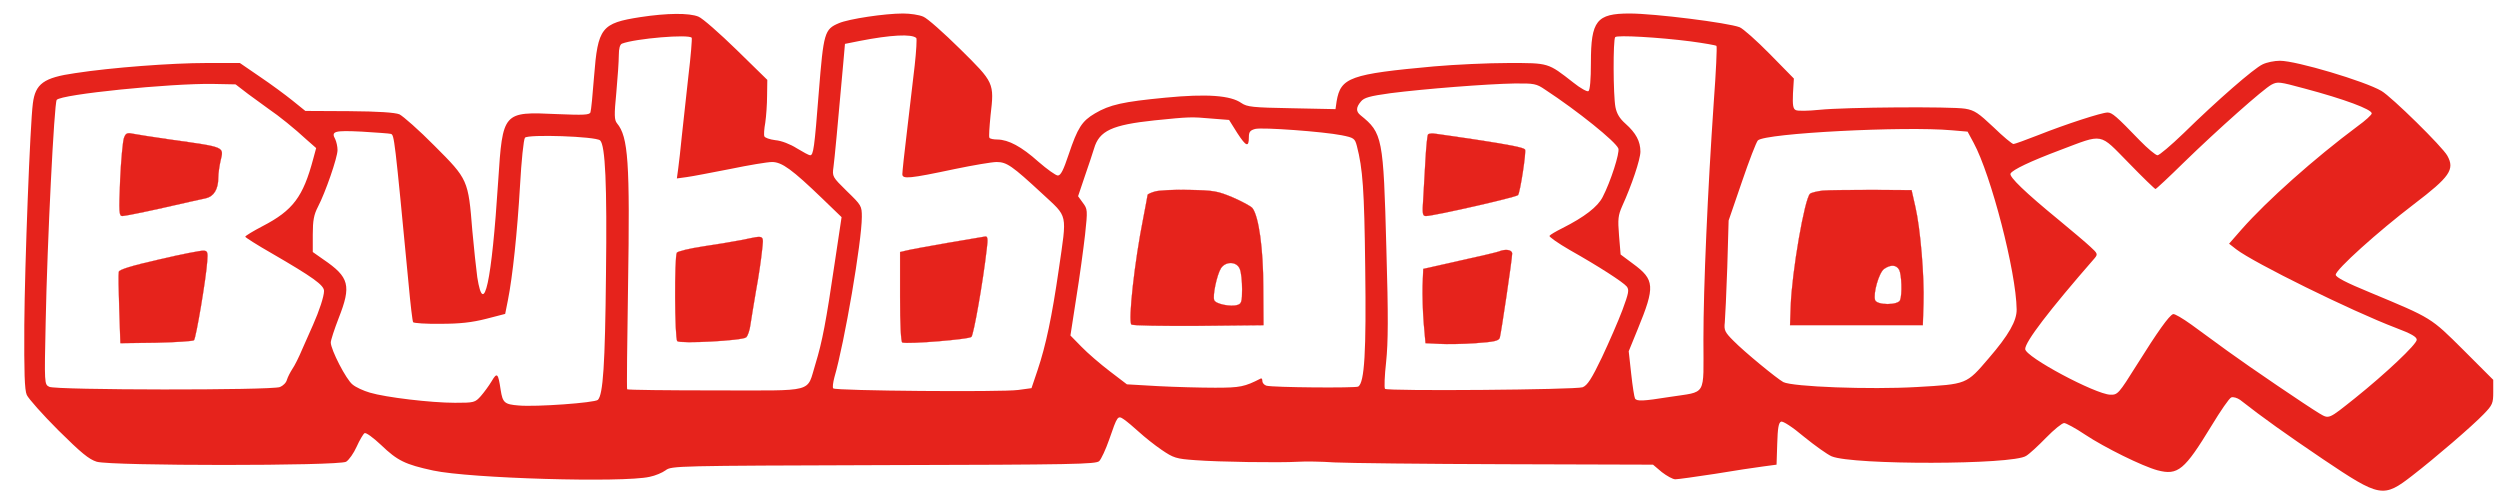 <?xml version="1.0" encoding="utf-8"?>
<!DOCTYPE svg PUBLIC "-//W3C//DTD SVG 20010904//EN" "http://www.w3.org/TR/2001/REC-SVG-20010904/DTD/svg10.dtd">
<svg height="224pt" preserveAspectRatio="xMidYMid meet" version="1.0" viewBox="0 0 1111 224" width="1111pt" xmlns="http://www.w3.org/2000/svg">
<rect x="0" y="0" width="1111" height="224" fill="#333333" stroke="none"/>
<g transform="translate(0,224) scale(0.1,-0.1)">
    <!-- White background -->
    <rect width="11110" height="2240" fill="#FFFFFF"/>
    
    <!-- White spaces inside letters -->
    <path fill="#FFFFFF" d="M2846 2164 c-174 -27 -189 -47 -206 -264 -6 -80 -13 -151 -16 -159 -4 -12 -30 -13 -150 -8 -239 11 -240 10 -260 -297 -29 -451 -64 -613 -93 -428 -5 37 -15 130 -22 207 -18 226 -19 228 -168 377 -69 70 -140 132 -156 140 -21 8 -91 13 -224 14 l-194 1 -57 46 c-31 25 -96 73 -145 106 l-89 61 -149 0 c-153 0 -421 -20 -583 -45 -140 -20 -177 -47 -188 -135 -12 -90 -36 -712 -38 -985 -1 -208 1 -288 11 -310 7 -16 70 -87 140 -157 102 -101 136 -129 171 -140 65 -19 1074 -19 1108 0 13 8 34 38 47 67 13 29 29 56 35 60 6 4 38 -19 74 -53 72 -69 106 -86 231 -113 162 -35 843 -55 962 -28 25 5 56 18 71 29 26 20 47 20 969 23 848 2 944 4 958 18 9 9 29 52 44 95 37 107 38 109 66 90 13 -9 43 -34 67 -56 24 -22 69 -58 100 -79 53 -36 64 -40 150 -46 103 -8 372 -12 458 -7 30 2 102 1 160 -3 58 -3 400 -7 761 -8 l655 -2 39 -33 c22 -17 49 -32 60 -32 11 0 90 11 175 24 85 14 182 29 215 33 l60 8 3 93 c2 69 6 94 17 98 8 4 51 -24 102 -67 48 -39 104 -79 123 -87 93 -39 805 -38 864 2 14 8 54 45 89 81 35 36 71 65 80 65 8 0 51 -23 94 -52 86 -57 254 -140 321 -158 91 -24 120 1 240 198 40 66 79 123 88 126 9 3 26 -2 39 -11 102 -80 202 -151 369 -264 253 -170 267 -173 397 -72 102 79 265 219 316 272 40 41 43 49 43 99 l0 54 -132 132 c-147 146 -139 141 -415 256 -107 44 -153 68 -153 79 0 23 188 192 348 314 159 121 182 154 148 215 -21 39 -248 262 -293 288 -73 43 -378 134 -451 134 -24 0 -59 -7 -77 -16 -39 -18 -203 -161 -351 -306 -56 -54 -108 -98 -116 -98 -8 0 -44 30 -79 66 -104 108 -123 124 -143 124 -26 0 -186 -52 -307 -100 -56 -22 -106 -40 -111 -40 -6 0 -46 33 -88 74 -68 64 -85 76 -127 83 -62 10 -530 7 -648 -5 -49 -5 -97 -6 -105 -1 -12 6 -14 23 -12 74 l4 66 -107 109 c-59 60 -119 113 -134 119 -52 20 -379 61 -489 61 -147 0 -172 -32 -172 -218 0 -75 -4 -123 -11 -127 -5 -4 -36 13 -67 38 -114 89 -108 87 -289 87 -90 0 -238 -7 -330 -15 -373 -34 -415 -49 -433 -155 l-5 -35 -195 4 c-174 3 -198 6 -223 23 -48 34 -153 42 -338 24 -188 -18 -247 -31 -313 -70 -58 -34 -77 -64 -117 -183 -23 -69 -35 -93 -48 -93 -9 0 -48 28 -86 61 -76 68 -133 98 -182 99 -17 0 -34 3 -36 8 -3 4 0 48 5 99 17 145 16 146 -135 295 -73 72 -146 137 -164 144 -18 8 -58 14 -90 14 -81 0 -241 -24 -285 -43 -64 -27 -68 -42 -89 -304 -20 -254 -24 -283 -39 -283 -5 0 -31 14 -59 31 -28 18 -69 34 -95 36 -25 3 -47 11 -49 17 -3 6 -1 34 4 61 4 28 8 81 8 120 l1 70 -137 134 c-75 73 -151 140 -169 147 -41 17 -140 16 -258 -2z m1226 -93 c3 -3 0 -58 -7 -121 -7 -63 -23 -194 -34 -290 -12 -97 -21 -184 -21 -194 0 -23 31 -20 234 23 82 17 165 31 185 31 45 0 69 -17 202 -140 117 -109 111 -82 74 -339 -30 -207 -57 -336 -94 -446 l-27 -80 -59 -8 c-70 -10 -812 -4 -822 7 -4 4 -1 26 5 49 45 154 122 605 122 713 0 49 -2 52 -66 114 -65 64 -66 65 -60 108 5 38 18 175 44 467 l7 80 65 13 c138 27 232 32 252 13z m-998 1 c2 -4 -4 -82 -15 -172 -10 -91 -23 -210 -29 -265 -5 -55 -13 -120 -16 -144 l-6 -44 44 6 c24 3 110 20 193 36 82 17 166 31 186 31 44 0 90 -34 223 -162 l86 -83 -30 -200 c-39 -266 -56 -354 -86 -452 -41 -131 7 -118 -442 -118 -215 0 -392 2 -395 5 -2 3 0 208 4 455 9 556 1 667 -49 727 -12 15 -13 36 -3 137 6 65 11 140 11 165 0 31 5 48 14 52 60 23 299 43 310 26z m4440 -16 c59 -8 111 -17 114 -20 3 -4 -2 -115 -12 -249 -27 -395 -46 -820 -46 -1056 0 -258 17 -229 -150 -255 -119 -19 -146 -20 -154 -7 -3 5 -11 54 -17 110 l-11 100 40 98 c78 190 76 220 -21 291 l-55 41 -7 84 c-6 74 -4 90 14 131 42 92 81 208 81 242 0 46 -20 83 -66 124 -26 23 -39 44 -45 74 -10 52 -11 300 -1 311 9 10 196 -1 336 -19z m2726 -209 c180 -48 300 -93 300 -111 0 -6 -28 -32 -63 -57 -192 -143 -402 -330 -515 -458 l-56 -64 32 -25 c78 -60 512 -274 709 -349 69 -26 93 -40 93 -53 0 -20 -139 -151 -275 -260 -118 -94 -114 -93 -158 -67 -55 33 -310 206 -409 278 -48 35 -119 87 -159 116 -39 28 -76 50 -82 47 -18 -7 -68 -77 -160 -224 -82 -131 -86 -135 -119 -134 -66 2 -378 168 -378 203 0 32 104 169 309 404 14 17 13 21 -19 50 -19 18 -82 71 -140 119 -149 122 -224 194 -215 207 10 17 87 54 220 104 196 74 172 78 305 -57 62 -64 116 -116 119 -116 3 0 60 53 126 118 149 145 355 328 390 346 27 14 34 13 145 -17z m-9137 -25 c31 -23 73 -53 92 -67 43 -29 114 -86 169 -137 l41 -36 -13 -48 c-45 -169 -90 -229 -225 -299 -42 -22 -77 -43 -77 -47 0 -3 53 -37 118 -74 181 -105 232 -141 232 -167 0 -24 -21 -88 -49 -151 -10 -23 -31 -70 -47 -106 -15 -36 -35 -76 -45 -90 -9 -14 -20 -35 -24 -48 -3 -13 -18 -27 -31 -32 -38 -15 -998 -14 -1025 1 -22 11 -22 11 -16 288 7 358 38 973 49 987 19 25 506 74 694 71 l101 -2 56 -43z m5763 20 c145 -95 315 -232 326 -262 7 -18 -34 -147 -70 -216 -22 -43 -80 -88 -179 -138 -28 -14 -54 -29 -57 -34 -3 -4 38 -33 90 -63 131 -74 236 -142 253 -162 12 -15 9 -29 -19 -105 -18 -48 -59 -142 -91 -210 -46 -96 -65 -125 -86 -133 -30 -11 -867 -18 -878 -7 -4 4 -2 58 5 120 9 87 10 202 1 503 -13 495 -17 514 -115 593 -21 17 -20 35 2 61 14 17 38 24 132 37 149 19 429 41 550 43 88 1 98 -1 136 -27z m-1481 -129 l77 -6 37 -59 c39 -60 51 -64 51 -17 0 23 6 30 28 36 32 8 303 -12 384 -28 55 -11 59 -14 68 -48 26 -101 33 -192 37 -540 5 -375 -3 -511 -31 -529 -12 -7 -380 -4 -408 4 -10 3 -18 12 -18 21 0 8 -3 13 -7 11 -72 -37 -92 -41 -203 -41 -63 0 -177 3 -253 7 l-139 8 -76 58 c-42 32 -99 81 -126 109 l-49 50 26 168 c15 92 32 219 39 280 12 110 11 114 -10 142 l-21 29 30 89 c17 48 35 104 41 123 23 79 80 105 268 125 159 16 162 16 255 8z m3289 -52 l70 -6 27 -50 c77 -142 189 -573 191 -740 1 -50 -35 -114 -124 -217 -100 -117 -96 -115 -320 -128 -208 -12 -552 1 -593 22 -29 16 -173 134 -222 184 -38 38 -42 47 -38 81 2 21 7 131 11 245 l6 208 59 172 c32 94 64 177 71 184 32 32 653 64 862 45z m-6937 -16 c15 -5 16 -9 79 -669 8 -88 17 -164 20 -168 3 -4 58 -8 122 -7 86 0 139 6 202 22 l85 22 12 60 c21 105 42 304 54 510 6 110 16 206 22 213 13 16 315 6 334 -12 23 -22 31 -195 26 -596 -4 -402 -13 -534 -36 -557 -14 -13 -275 -32 -352 -25 -63 5 -71 12 -80 69 -11 75 -16 80 -40 39 -12 -20 -34 -50 -48 -66 -26 -29 -30 -30 -115 -30 -106 0 -308 24 -378 45 -28 8 -63 24 -77 36 -28 21 -97 155 -97 187 0 10 16 59 35 108 57 145 48 182 -68 261 l-47 33 0 78 c0 63 5 88 23 123 33 63 87 219 87 252 0 16 -5 37 -10 48 -20 36 -4 40 118 34 64 -4 122 -8 129 -10z"/>
    
    <!-- Red letters (solid fill) -->
    <path fill="#E6231C" d="M2846 2164 c-174 -27 -189 -47 -206 -264 -6 -80 -13 -151 -16 -159 -4 -12 -30 -13 -150 -8 -239 11 -240 10 -260 -297 -29 -451 -64 -613 -93 -428 -5 37 -15 130 -22 207 -18 226 -19 228 -168 377 -69 70 -140 132 -156 140 -21 8 -91 13 -224 14 l-194 1 -57 46 c-31 25 -96 73 -145 106 l-89 61 -149 0 c-153 0 -421 -20 -583 -45 -140 -20 -177 -47 -188 -135 -12 -90 -36 -712 -38 -985 -1 -208 1 -288 11 -310 7 -16 70 -87 140 -157 102 -101 136 -129 171 -140 65 -19 1074 -19 1108 0 13 8 34 38 47 67 13 29 29 56 35 60 6 4 38 -19 74 -53 72 -69 106 -86 231 -113 162 -35 843 -55 962 -28 25 5 56 18 71 29 26 20 47 20 969 23 848 2 944 4 958 18 9 9 29 52 44 95 37 107 38 109 66 90 13 -9 43 -34 67 -56 24 -22 69 -58 100 -79 53 -36 64 -40 150 -46 103 -8 372 -12 458 -7 30 2 102 1 160 -3 58 -3 400 -7 761 -8 l655 -2 39 -33 c22 -17 49 -32 60 -32 11 0 90 11 175 24 85 14 182 29 215 33 l60 8 3 93 c2 69 6 94 17 98 8 4 51 -24 102 -67 48 -39 104 -79 123 -87 93 -39 805 -38 864 2 14 8 54 45 89 81 35 36 71 65 80 65 8 0 51 -23 94 -52 86 -57 254 -140 321 -158 91 -24 120 1 240 198 40 66 79 123 88 126 9 3 26 -2 39 -11 102 -80 202 -151 369 -264 253 -170 267 -173 397 -72 102 79 265 219 316 272 40 41 43 49 43 99 l0 54 -132 132 c-147 146 -139 141 -415 256 -107 44 -153 68 -153 79 0 23 188 192 348 314 159 121 182 154 148 215 -21 39 -248 262 -293 288 -73 43 -378 134 -451 134 -24 0 -59 -7 -77 -16 -39 -18 -203 -161 -351 -306 -56 -54 -108 -98 -116 -98 -8 0 -44 30 -79 66 -104 108 -123 124 -143 124 -26 0 -186 -52 -307 -100 -56 -22 -106 -40 -111 -40 -6 0 -46 33 -88 74 -68 64 -85 76 -127 83 -62 10 -530 7 -648 -5 -49 -5 -97 -6 -105 -1 -12 6 -14 23 -12 74 l4 66 -107 109 c-59 60 -119 113 -134 119 -52 20 -379 61 -489 61 -147 0 -172 -32 -172 -218 0 -75 -4 -123 -11 -127 -5 -4 -36 13 -67 38 -114 89 -108 87 -289 87 -90 0 -238 -7 -330 -15 -373 -34 -415 -49 -433 -155 l-5 -35 -195 4 c-174 3 -198 6 -223 23 -48 34 -153 42 -338 24 -188 -18 -247 -31 -313 -70 -58 -34 -77 -64 -117 -183 -23 -69 -35 -93 -48 -93 -9 0 -48 28 -86 61 -76 68 -133 98 -182 99 -17 0 -34 3 -36 8 -3 4 0 48 5 99 17 145 16 146 -135 295 -73 72 -146 137 -164 144 -18 8 -58 14 -90 14 -81 0 -241 -24 -285 -43 -64 -27 -68 -42 -89 -304 -20 -254 -24 -283 -39 -283 -5 0 -31 14 -59 31 -28 18 -69 34 -95 36 -25 3 -47 11 -49 17 -3 6 -1 34 4 61 4 28 8 81 8 120 l1 70 -137 134 c-75 73 -151 140 -169 147 -41 17 -140 16 -258 -2z m1226 -93 c3 -3 0 -58 -7 -121 -7 -63 -23 -194 -34 -290 -12 -97 -21 -184 -21 -194 0 -23 31 -20 234 23 82 17 165 31 185 31 45 0 69 -17 202 -140 117 -109 111 -82 74 -339 -30 -207 -57 -336 -94 -446 l-27 -80 -59 -8 c-70 -10 -812 -4 -822 7 -4 4 -1 26 5 49 45 154 122 605 122 713 0 49 -2 52 -66 114 -65 64 -66 65 -60 108 5 38 18 175 44 467 l7 80 65 13 c138 27 232 32 252 13z m-998 1 c2 -4 -4 -82 -15 -172 -10 -91 -23 -210 -29 -265 -5 -55 -13 -120 -16 -144 l-6 -44 44 6 c24 3 110 20 193 36 82 17 166 31 186 31 44 0 90 -34 223 -162 l86 -83 -30 -200 c-39 -266 -56 -354 -86 -452 -41 -131 7 -118 -442 -118 -215 0 -392 2 -395 5 -2 3 0 208 4 455 9 556 1 667 -49 727 -12 15 -13 36 -3 137 6 65 11 140 11 165 0 31 5 48 14 52 60 23 299 43 310 26z m4440 -16 c59 -8 111 -17 114 -20 3 -4 -2 -115 -12 -249 -27 -395 -46 -820 -46 -1056 0 -258 17 -229 -150 -255 -119 -19 -146 -20 -154 -7 -3 5 -11 54 -17 110 l-11 100 40 98 c78 190 76 220 -21 291 l-55 41 -7 84 c-6 74 -4 90 14 131 42 92 81 208 81 242 0 46 -20 83 -66 124 -26 23 -39 44 -45 74 -10 52 -11 300 -1 311 9 10 196 -1 336 -19z m2726 -209 c180 -48 300 -93 300 -111 0 -6 -28 -32 -63 -57 -192 -143 -402 -330 -515 -458 l-56 -64 32 -25 c78 -60 512 -274 709 -349 69 -26 93 -40 93 -53 0 -20 -139 -151 -275 -260 -118 -94 -114 -93 -158 -67 -55 33 -310 206 -409 278 -48 35 -119 87 -159 116 -39 28 -76 50 -82 47 -18 -7 -68 -77 -160 -224 -82 -131 -86 -135 -119 -134 -66 2 -378 168 -378 203 0 32 104 169 309 404 14 17 13 21 -19 50 -19 18 -82 71 -140 119 -149 122 -224 194 -215 207 10 17 87 54 220 104 196 74 172 78 305 -57 62 -64 116 -116 119 -116 3 0 60 53 126 118 149 145 355 328 390 346 27 14 34 13 145 -17z m-9137 -25 c31 -23 73 -53 92 -67 43 -29 114 -86 169 -137 l41 -36 -13 -48 c-45 -169 -90 -229 -225 -299 -42 -22 -77 -43 -77 -47 0 -3 53 -37 118 -74 181 -105 232 -141 232 -167 0 -24 -21 -88 -49 -151 -10 -23 -31 -70 -47 -106 -15 -36 -35 -76 -45 -90 -9 -14 -20 -35 -24 -48 -3 -13 -18 -27 -31 -32 -38 -15 -998 -14 -1025 1 -22 11 -22 11 -16 288 7 358 38 973 49 987 19 25 506 74 694 71 l101 -2 56 -43z m5763 20 c145 -95 315 -232 326 -262 7 -18 -34 -147 -70 -216 -22 -43 -80 -88 -179 -138 -28 -14 -54 -29 -57 -34 -3 -4 38 -33 90 -63 131 -74 236 -142 253 -162 12 -15 9 -29 -19 -105 -18 -48 -59 -142 -91 -210 -46 -96 -65 -125 -86 -133 -30 -11 -867 -18 -878 -7 -4 4 -2 58 5 120 9 87 10 202 1 503 -13 495 -17 514 -115 593 -21 17 -20 35 2 61 14 17 38 24 132 37 149 19 429 41 550 43 88 1 98 -1 136 -27z m-1481 -129 l77 -6 37 -59 c39 -60 51 -64 51 -17 0 23 6 30 28 36 32 8 303 -12 384 -28 55 -11 59 -14 68 -48 26 -101 33 -192 37 -540 5 -375 -3 -511 -31 -529 -12 -7 -380 -4 -408 4 -10 3 -18 12 -18 21 0 8 -3 13 -7 11 -72 -37 -92 -41 -203 -41 -63 0 -177 3 -253 7 l-139 8 -76 58 c-42 32 -99 81 -126 109 l-49 50 26 168 c15 92 32 219 39 280 12 110 11 114 -10 142 l-21 29 30 89 c17 48 35 104 41 123 23 79 80 105 268 125 159 16 162 16 255 8z m3289 -52 l70 -6 27 -50 c77 -142 189 -573 191 -740 1 -50 -35 -114 -124 -217 -100 -117 -96 -115 -320 -128 -208 -12 -552 1 -593 22 -29 16 -173 134 -222 184 -38 38 -42 47 -38 81 2 21 7 131 11 245 l6 208 59 172 c32 94 64 177 71 184 32 32 653 64 862 45z m-6937 -16 c15 -5 16 -9 79 -669 8 -88 17 -164 20 -168 3 -4 58 -8 122 -7 86 0 139 6 202 22 l85 22 12 60 c21 105 42 304 54 510 6 110 16 206 22 213 13 16 315 6 334 -12 23 -22 31 -195 26 -596 -4 -402 -13 -534 -36 -557 -14 -13 -275 -32 -352 -25 -63 5 -71 12 -80 69 -11 75 -16 80 -40 39 -12 -20 -34 -50 -48 -66 -26 -29 -30 -30 -115 -30 -106 0 -308 24 -378 45 -28 8 -63 24 -77 36 -28 21 -97 155 -97 187 0 10 16 59 35 108 57 145 48 182 -68 261 l-47 33 0 78 c0 63 5 88 23 123 33 63 87 219 87 252 0 16 -5 37 -10 48 -20 36 -4 40 118 34 64 -4 122 -8 129 -10z"/>
    
    <!-- Additional paths from the original SVG -->
    <path fill="#E6231C" stroke="#E6231C" d="M4208 1160 c-86 -15 -168 -30 -182 -34 l-26 -6 0 -199 c0 -126 4 -201 10 -203 25 -8 296 14 307 25 10 11 51 241 68 390 6 45 4 57 -6 56 -8 -1 -84 -14 -171 -29z"/>
    <path fill="#E6231C" stroke="#E6231C" d="M3300 1174 c-36 -7 -114 -20 -175 -29 -60 -9 -113 -22 -117 -28 -11 -18 -10 -381 2 -393 12 -12 289 2 306 17 7 6 16 32 19 57 4 26 15 94 25 152 11 58 22 135 26 173 8 76 15 72 -86 51z"/>
    <path fill="#E6231C" stroke="#E6231C" d="M551 1627 c-5 -13 -13 -97 -17 -185 -6 -148 -5 -162 10 -162 9 0 90 16 179 36 89 20 175 40 192 43 35 8 55 40 55 91 0 19 5 53 10 75 15 64 24 60 -225 95 -77 11 -152 23 -167 26 -23 5 -30 1 -37 -19z"/>
    <path fill="#E6231C" stroke="#E6231C" d="M708 1087 c-123 -28 -178 -45 -180 -55 -2 -8 -1 -83 2 -166 l5 -151 159 2 c88 2 164 7 168 11 9 9 54 275 59 352 3 39 1 45 -16 46 -11 1 -100 -16 -197 -39z"/>
    <path fill="#E6231C" stroke="#E6231C" d="M6346 1642 c-3 -5 -8 -54 -11 -108 -3 -54 -8 -134 -10 -176 -5 -70 -3 -78 12 -78 33 0 399 83 409 93 9 8 38 197 31 203 -9 9 -72 21 -222 44 -77 11 -154 23 -172 25 -17 3 -34 2 -37 -3z"/>
    <path fill="#E6231C" stroke="#E6231C" d="M6660 1122 c-8 -3 -87 -22 -175 -41 l-160 -36 -3 -75 c-1 -41 1 -115 5 -165 l8 -90 60 -3 c33 -2 106 -1 162 3 83 6 103 10 108 24 6 20 55 350 55 374 0 17 -29 22 -60 9z"/>
    <path fill="#E6231C" stroke="#E6231C" d="M5133 1389 c-18 -5 -33 -12 -33 -15 0 -3 -9 -49 -19 -102 -39 -194 -68 -459 -53 -474 5 -5 139 -7 298 -6 l289 3 -1 170 c0 170 -20 313 -48 350 -6 8 -45 29 -86 47 -69 29 -85 32 -195 34 -66 2 -135 -2 -152 -7z m377 -345 c6 -14 10 -54 10 -89 0 -55 -3 -65 -20 -70 -30 -10 -98 4 -104 21 -8 20 12 113 30 142 21 32 71 31 84 -4z"/>
    <path fill="#E6231C" stroke="#E6231C" d="M8100 1393 c-24 -3 -50 -9 -56 -14 -24 -20 -81 -348 -86 -499 l-3 -85 295 0 295 0 3 95 c4 123 -14 335 -36 430 l-17 75 -175 1 c-96 0 -195 -1 -220 -3z m340 -352 c11 -21 14 -110 4 -135 -9 -23 -102 -23 -111 0 -10 28 17 123 40 139 29 20 54 19 67 -4z"/>
</g>
</svg>
